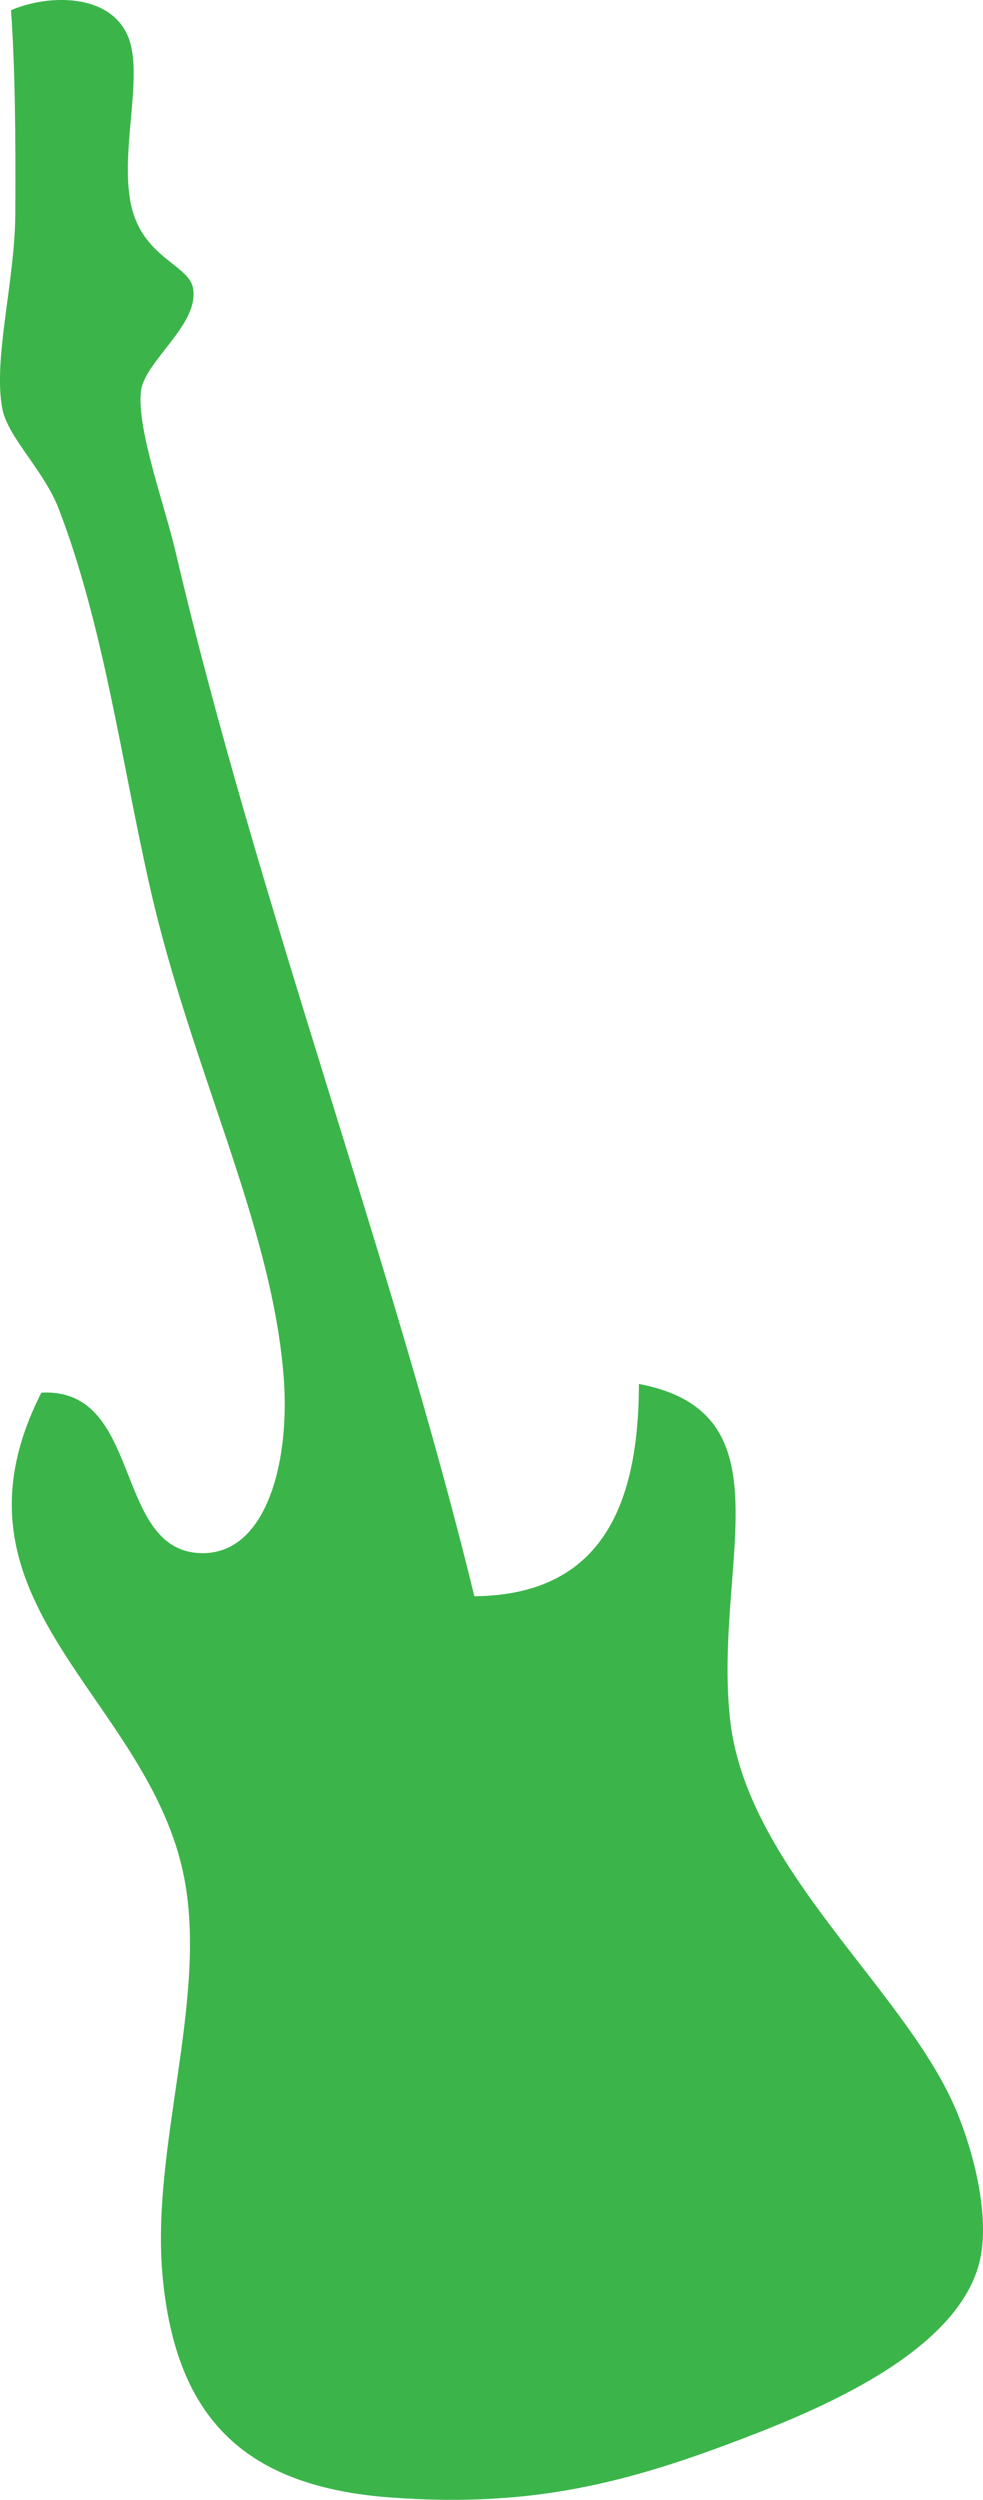 <?xml version="1.0" encoding="utf-8"?>
<!-- Generator: Adobe Illustrator 15.1.0, SVG Export Plug-In . SVG Version: 6.00 Build 0)  -->
<!DOCTYPE svg PUBLIC "-//W3C//DTD SVG 1.1//EN" "http://www.w3.org/Graphics/SVG/1.1/DTD/svg11.dtd">
<svg version="1.1" id="Layer_1" xmlns="http://www.w3.org/2000/svg" xmlns:xlink="http://www.w3.org/1999/xlink" x="0px" y="0px"
	 width="27.668px" height="70.305px" viewBox="0 0 27.668 70.305" enable-background="new 0 0 27.668 70.305" xml:space="preserve">
<path fill-rule="evenodd" clip-rule="evenodd" fill="#3BB54A" d="M13.351,44.893c3.5-0.035,4.628-2.439,4.632-5.971
	c4.283,0.813,2.112,5.029,2.56,9.383c0.428,4.186,4.875,7.588,6.337,10.969c0.498,1.154,0.952,2.887,0.731,4.145
	c-0.457,2.604-4.345,4.258-6.582,5.117c-3.341,1.287-6.029,1.992-9.993,1.707c-4.111-0.295-6.081-2.189-6.459-6.215
	c-0.339-3.607,1.272-7.793,0.608-11.213c-0.994-5.129-7.028-7.729-4.021-13.648c2.83-0.152,2.031,4.324,4.388,4.508
	c1.919,0.15,2.607-2.5,2.438-4.875C7.68,34.486,5.372,30.063,4.21,24.906c-0.806-3.577-1.299-7.325-2.56-10.603
	c-0.409-1.065-1.43-2.004-1.584-2.804c-0.268-1.39,0.355-3.588,0.365-5.484c0.013-2.17-0.007-4.129-0.121-5.728
	c1.053-0.453,2.777-0.481,3.29,0.731c0.474,1.116-0.281,3.366,0.121,4.875C4.085,7.25,5.301,7.461,5.429,8.087
	c0.21,1.029-1.371,2.067-1.463,2.925c-0.113,1.077,0.656,3.145,0.976,4.51C7.247,25.361,11.08,35.554,13.351,44.893"/>
</svg>
